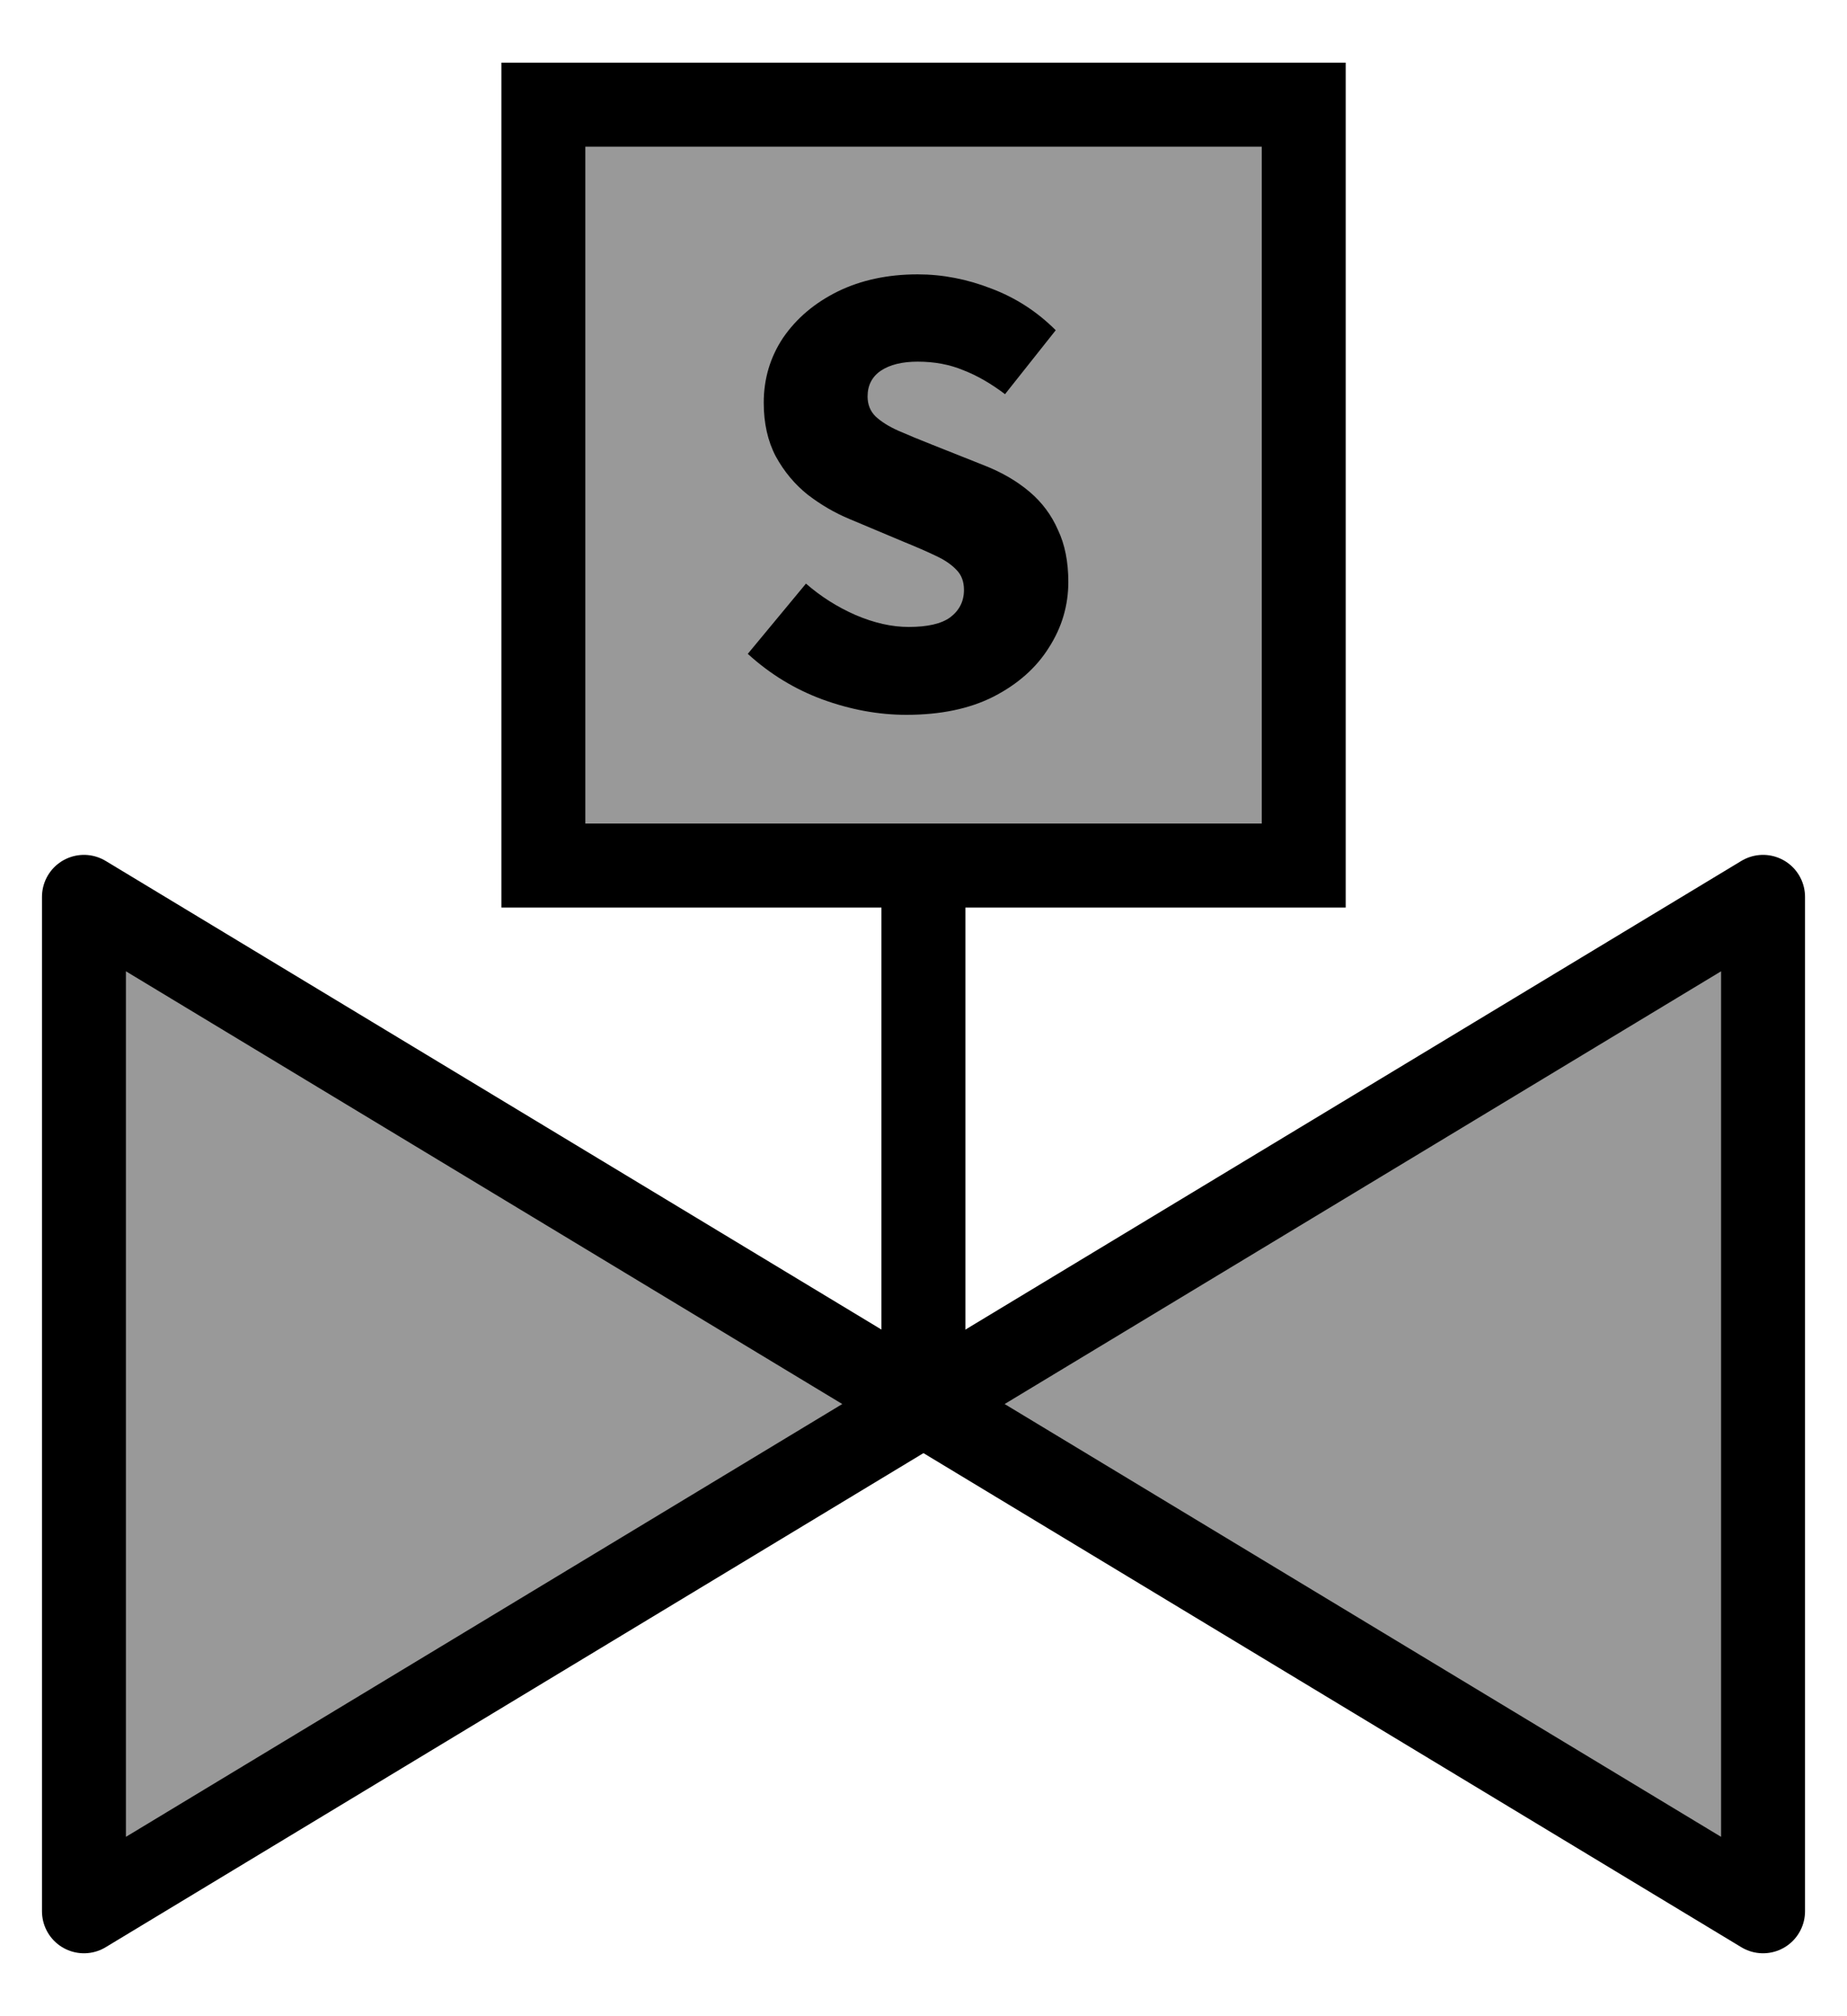 <svg width="22" height="24" viewBox="0 0 22 24" fill="none" xmlns="http://www.w3.org/2000/svg">
<path d="M10.999 16.651L10.999 10.062" stroke="black" stroke-miterlimit="10"/>
<path d="M15.529 1.246L6.472 1.246L6.472 10.303L15.529 10.303L15.529 1.246Z" fill="#999999" stroke="black" stroke-miterlimit="10"/>
<path d="M10.796 8.509C10.465 8.509 10.132 8.448 9.797 8.326C9.466 8.204 9.17 8.023 8.907 7.783L9.6 6.947C9.777 7.101 9.974 7.226 10.191 7.321C10.413 7.416 10.623 7.463 10.823 7.463C11.049 7.463 11.214 7.425 11.319 7.348C11.427 7.266 11.482 7.158 11.482 7.022C11.482 6.922 11.452 6.843 11.393 6.784C11.334 6.721 11.251 6.664 11.142 6.614C11.038 6.564 10.913 6.51 10.768 6.451L10.123 6.18C9.946 6.107 9.779 6.01 9.62 5.888C9.466 5.765 9.34 5.614 9.24 5.432C9.145 5.251 9.097 5.038 9.097 4.794C9.097 4.509 9.174 4.251 9.328 4.02C9.487 3.789 9.704 3.605 9.98 3.469C10.257 3.334 10.574 3.266 10.931 3.266C11.226 3.266 11.518 3.322 11.808 3.435C12.097 3.544 12.353 3.709 12.575 3.931L11.971 4.692C11.803 4.565 11.638 4.47 11.475 4.407C11.312 4.339 11.131 4.305 10.931 4.305C10.746 4.305 10.598 4.341 10.49 4.414C10.386 4.486 10.334 4.588 10.334 4.719C10.334 4.814 10.365 4.894 10.429 4.957C10.497 5.02 10.587 5.077 10.7 5.127C10.814 5.177 10.945 5.231 11.094 5.29L11.726 5.541C11.934 5.623 12.113 5.727 12.263 5.854C12.412 5.98 12.525 6.132 12.602 6.309C12.684 6.481 12.725 6.687 12.725 6.927C12.725 7.208 12.648 7.468 12.494 7.708C12.344 7.948 12.125 8.143 11.835 8.292C11.55 8.437 11.203 8.509 10.796 8.509Z" fill="black"/>
<path d="M1 22.751L11 16.713L1 10.676L1 22.751Z" fill="#999999" stroke="black" stroke-linecap="round" stroke-linejoin="round"/>
<path d="M21 22.751L10.999 16.713L21 10.676V22.751Z" fill="#999999" stroke="black" stroke-linecap="round" stroke-linejoin="round"/>
</svg>
